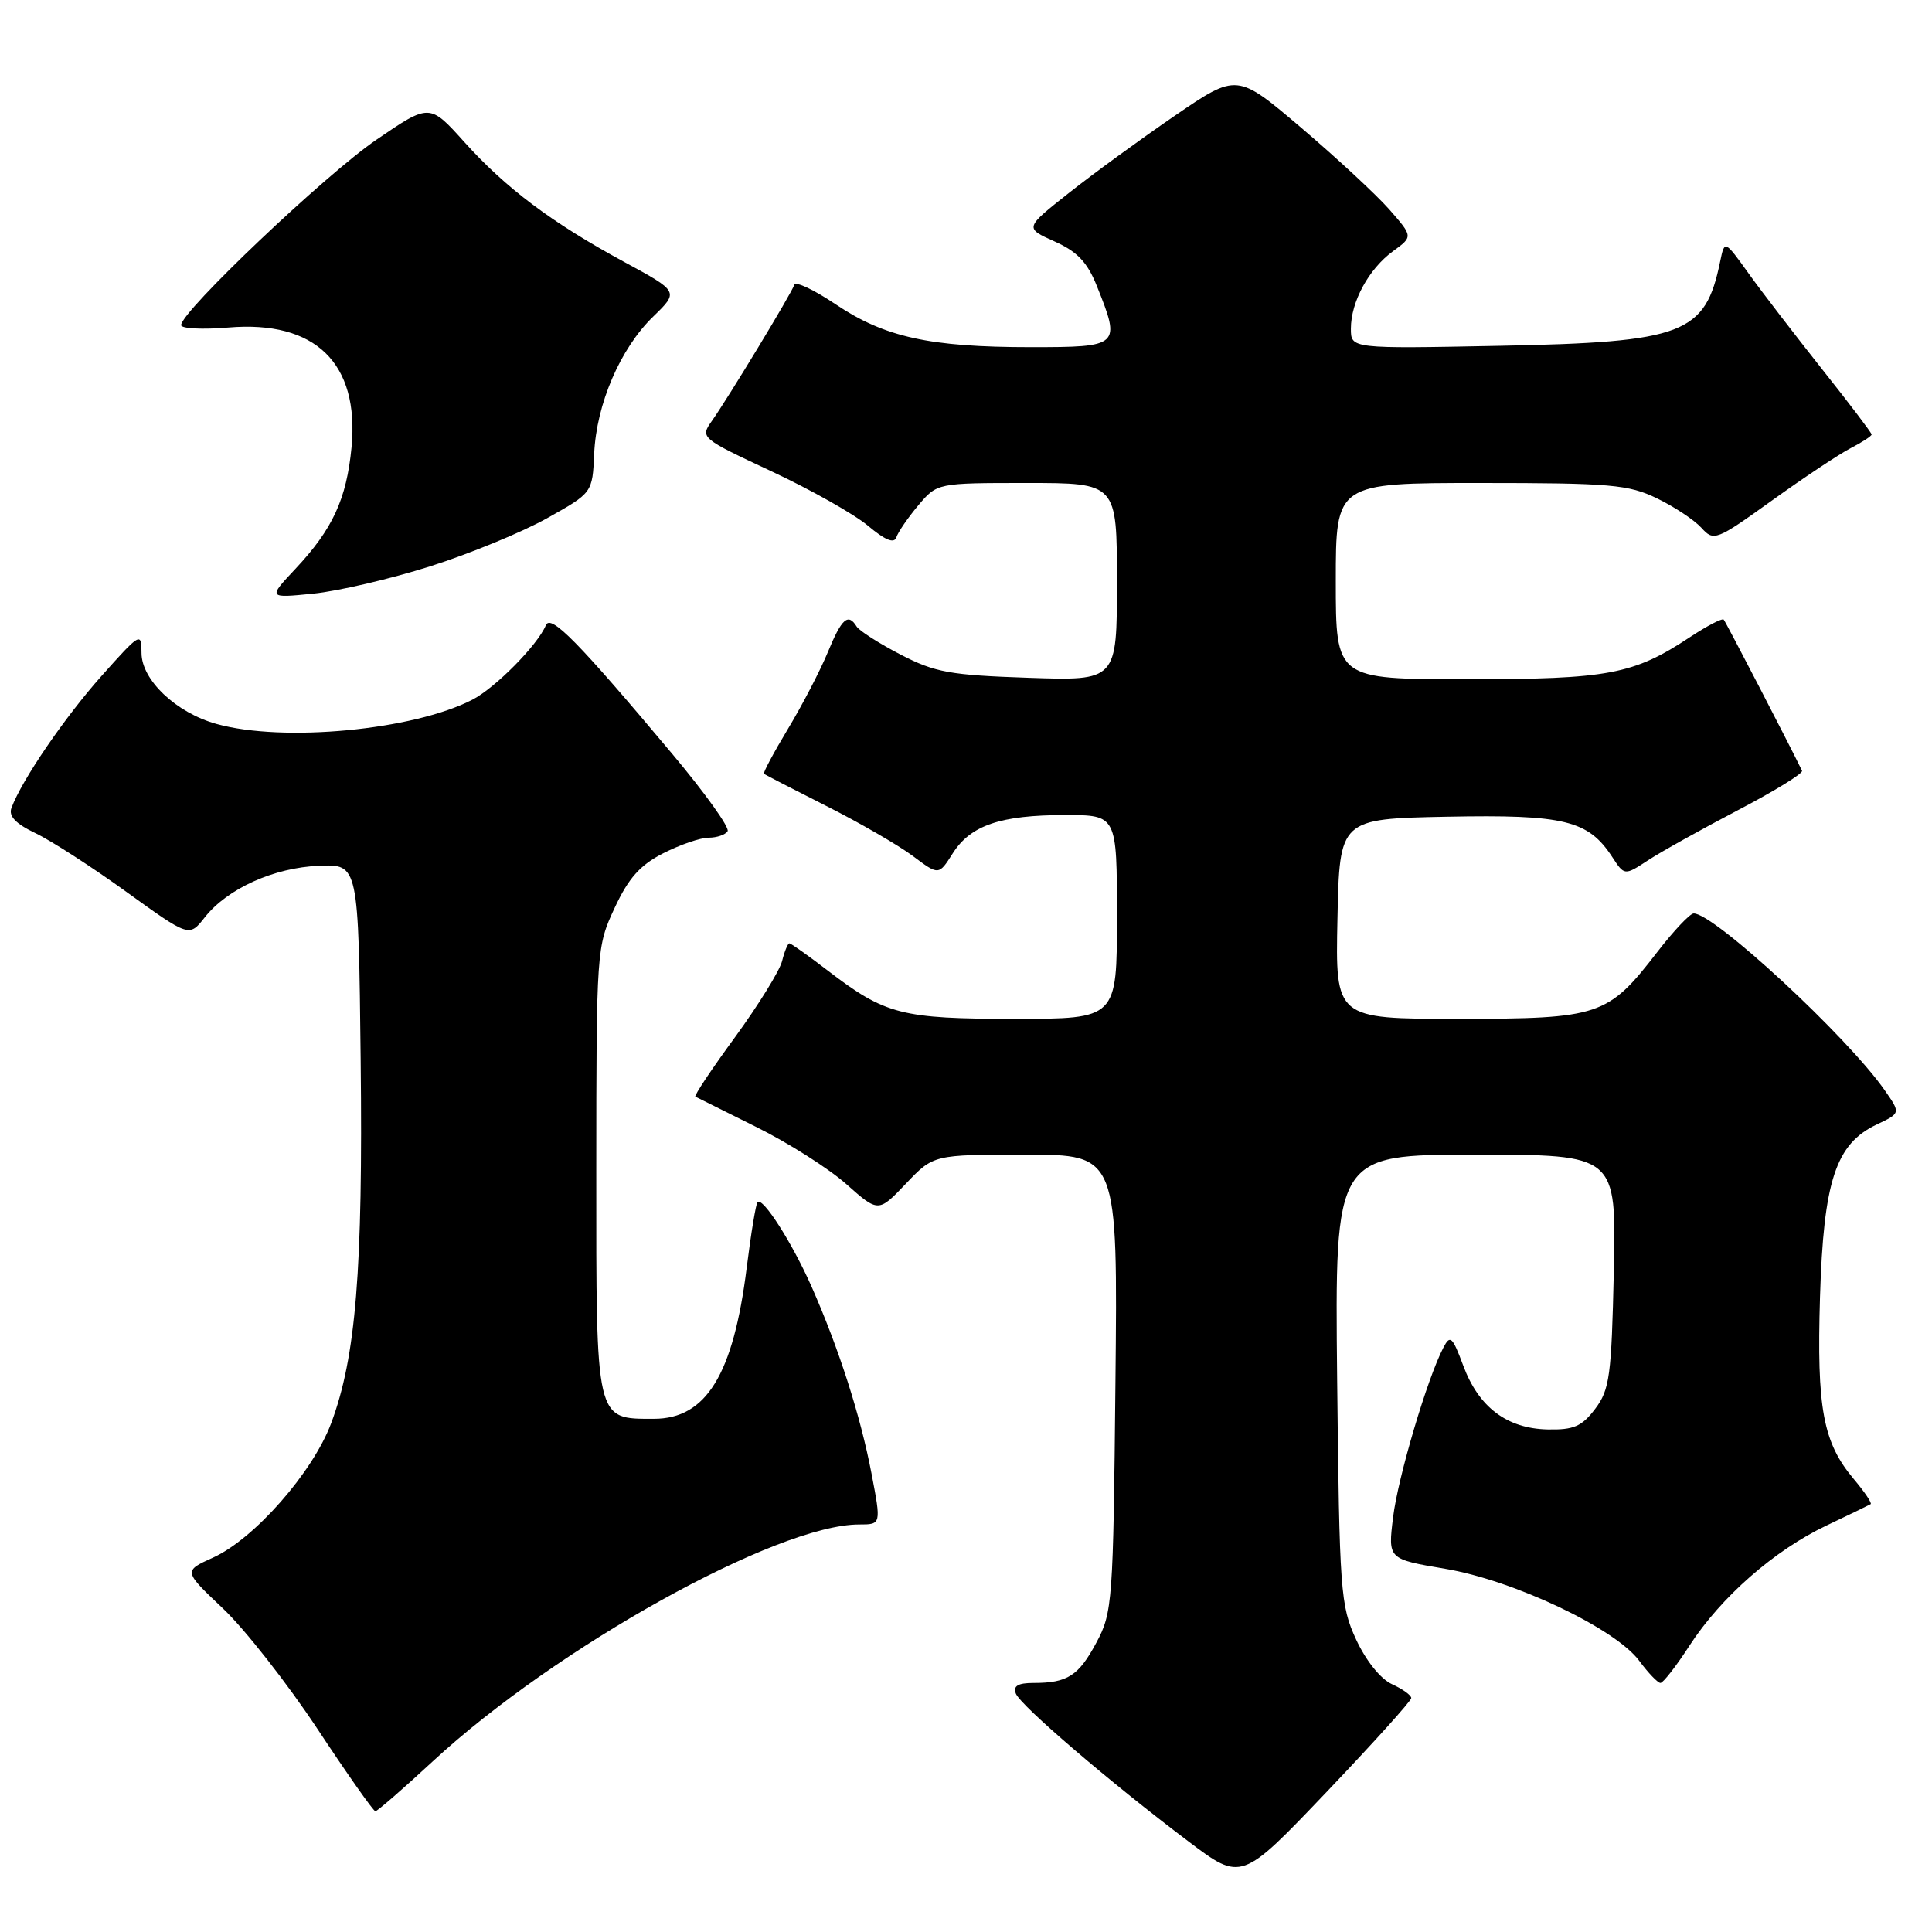 <?xml version="1.0" encoding="UTF-8" standalone="no"?>
<!DOCTYPE svg PUBLIC "-//W3C//DTD SVG 1.1//EN" "http://www.w3.org/Graphics/SVG/1.1/DTD/svg11.dtd" >
<svg xmlns="http://www.w3.org/2000/svg" xmlns:xlink="http://www.w3.org/1999/xlink" version="1.1" viewBox="0 0 256 256">
 <g >
 <path fill="currentColor"
d=" M 187.00 225.00 C 187.00 224.63 185.85 223.80 184.44 223.16 C 182.93 222.47 180.99 220.05 179.69 217.24 C 177.62 212.76 177.48 210.89 177.18 182.75 C 176.87 153.00 176.87 153.00 195.52 153.00 C 214.18 153.00 214.18 153.00 213.84 168.43 C 213.53 182.33 213.29 184.14 211.37 186.68 C 209.60 189.02 208.52 189.48 205.07 189.41 C 199.67 189.29 195.94 186.47 193.89 180.96 C 192.45 177.10 192.16 176.83 191.26 178.56 C 189.13 182.63 185.24 195.73 184.59 201.05 C 183.91 206.59 183.91 206.59 191.48 207.87 C 200.58 209.40 214.04 215.78 217.21 220.07 C 218.40 221.68 219.67 223.00 220.02 223.00 C 220.37 223.00 222.11 220.77 223.87 218.05 C 228.03 211.63 235.10 205.43 242.00 202.15 C 245.03 200.71 247.67 199.43 247.87 199.31 C 248.08 199.18 247.08 197.70 245.65 196.00 C 241.55 191.13 240.72 186.65 241.16 171.88 C 241.63 156.48 243.24 151.57 248.68 149.00 C 251.85 147.50 251.85 147.50 249.76 144.50 C 244.80 137.36 227.02 120.92 224.41 121.04 C 223.91 121.07 221.74 123.37 219.59 126.16 C 213.04 134.64 211.99 134.99 193.22 135.00 C 176.94 135.00 176.94 135.00 177.22 121.75 C 177.50 108.50 177.50 108.50 191.75 108.22 C 207.28 107.92 210.44 108.69 213.62 113.54 C 215.25 116.04 215.25 116.04 218.38 113.99 C 220.09 112.87 225.46 109.88 230.29 107.35 C 235.13 104.82 238.95 102.47 238.78 102.13 C 237.18 98.81 228.68 82.41 228.40 82.10 C 228.20 81.89 226.19 82.93 223.92 84.43 C 216.46 89.37 213.13 90.00 194.37 90.00 C 177.00 90.00 177.00 90.00 177.00 77.00 C 177.00 64.00 177.00 64.00 196.18 64.00 C 213.40 64.00 215.80 64.21 219.55 66.03 C 221.85 67.14 224.50 68.90 225.44 69.93 C 227.09 71.75 227.38 71.64 234.82 66.30 C 239.04 63.27 243.73 60.15 245.25 59.37 C 246.76 58.59 248.00 57.78 248.00 57.57 C 248.00 57.36 245.06 53.48 241.46 48.95 C 237.87 44.42 233.48 38.71 231.72 36.26 C 228.52 31.80 228.52 31.80 227.93 34.65 C 225.95 44.27 223.16 45.34 198.75 45.82 C 179.00 46.21 179.00 46.21 179.00 43.55 C 179.00 39.98 181.37 35.63 184.59 33.28 C 187.24 31.35 187.24 31.35 184.09 27.75 C 182.35 25.78 177.10 20.91 172.42 16.93 C 163.91 9.70 163.91 9.70 155.70 15.31 C 151.19 18.40 144.86 23.01 141.63 25.57 C 135.76 30.21 135.76 30.21 139.73 31.99 C 142.75 33.34 144.08 34.75 145.34 37.90 C 148.54 45.88 148.41 46.00 136.55 46.00 C 123.22 46.00 117.21 44.68 110.74 40.33 C 107.89 38.41 105.42 37.24 105.25 37.74 C 104.88 38.87 96.50 52.70 94.34 55.76 C 92.76 58.00 92.82 58.05 102.22 62.45 C 107.43 64.88 113.19 68.13 115.02 69.67 C 117.29 71.58 118.48 72.06 118.77 71.20 C 119.00 70.50 120.31 68.59 121.68 66.96 C 124.18 64.00 124.18 64.00 136.09 64.00 C 148.00 64.00 148.00 64.00 148.00 77.11 C 148.00 90.21 148.00 90.21 136.25 89.81 C 125.89 89.46 123.89 89.10 119.32 86.73 C 116.47 85.25 113.86 83.58 113.51 83.02 C 112.38 81.19 111.53 81.94 109.69 86.42 C 108.69 88.84 106.32 93.41 104.42 96.56 C 102.52 99.72 101.09 102.40 101.23 102.53 C 101.38 102.66 105.10 104.58 109.50 106.80 C 113.90 109.02 119.05 112.00 120.95 113.42 C 124.39 116.00 124.39 116.00 126.24 113.08 C 128.61 109.35 132.57 108.00 141.15 108.00 C 148.00 108.00 148.00 108.00 148.00 121.50 C 148.00 135.00 148.00 135.00 134.47 135.00 C 119.46 135.00 117.31 134.45 109.74 128.65 C 107.12 126.64 104.81 125.00 104.60 125.00 C 104.39 125.00 103.95 126.06 103.63 127.35 C 103.30 128.64 100.50 133.17 97.41 137.41 C 94.31 141.64 91.94 145.20 92.14 145.31 C 92.34 145.41 95.97 147.22 100.21 149.33 C 104.45 151.43 109.82 154.84 112.15 156.91 C 116.39 160.67 116.39 160.67 120.04 156.84 C 123.69 153.00 123.69 153.00 135.90 153.00 C 148.11 153.00 148.11 153.00 147.80 183.25 C 147.51 212.23 147.41 213.67 145.29 217.63 C 142.92 222.06 141.46 223.00 136.95 223.00 C 134.88 223.00 134.22 223.40 134.60 224.40 C 135.21 225.99 147.03 236.12 157.49 244.01 C 164.49 249.29 164.49 249.29 175.74 237.49 C 181.93 230.99 187.00 225.38 187.00 225.00 Z  M 57.32 233.41 C 73.64 218.30 102.97 202.00 113.85 202.00 C 116.77 202.00 116.77 202.00 115.48 195.25 C 114.02 187.61 111.15 178.66 107.53 170.47 C 104.97 164.69 101.08 158.59 100.38 159.28 C 100.16 159.50 99.51 163.42 98.94 167.99 C 97.17 182.15 93.57 188.00 86.65 188.00 C 78.87 188.00 79.00 188.55 79.01 155.10 C 79.02 125.90 79.05 125.43 81.44 120.31 C 83.28 116.35 84.82 114.62 87.89 113.06 C 90.11 111.93 92.81 111.00 93.90 111.00 C 94.99 111.00 96.12 110.61 96.41 110.14 C 96.71 109.67 93.40 105.05 89.07 99.89 C 76.60 85.02 72.96 81.32 72.33 82.85 C 71.24 85.47 65.66 91.12 62.60 92.71 C 54.78 96.75 37.56 98.39 28.70 95.93 C 23.34 94.45 18.75 90.10 18.75 86.51 C 18.75 83.72 18.58 83.82 13.46 89.56 C 8.57 95.05 2.90 103.34 1.52 107.05 C 1.11 108.13 2.06 109.14 4.68 110.39 C 6.74 111.37 12.17 114.87 16.75 118.18 C 25.07 124.18 25.07 124.18 27.13 121.56 C 30.13 117.75 36.30 114.96 42.28 114.72 C 47.50 114.50 47.50 114.50 47.79 140.50 C 48.10 168.31 47.16 179.82 43.88 188.59 C 41.44 195.11 33.67 203.94 28.21 206.40 C 24.30 208.17 24.30 208.17 29.54 213.13 C 32.42 215.85 38.04 223.02 42.03 229.04 C 46.01 235.07 49.48 240.00 49.74 240.00 C 49.99 240.00 53.40 237.04 57.32 233.41 Z  M 57.00 75.04 C 62.23 73.38 69.20 70.51 72.50 68.66 C 78.50 65.30 78.50 65.30 78.73 60.13 C 79.03 53.52 82.19 46.18 86.55 41.95 C 89.96 38.64 89.96 38.64 82.73 34.72 C 73.09 29.49 67.05 24.96 61.51 18.80 C 56.92 13.70 56.92 13.70 49.84 18.54 C 43.10 23.15 24.00 41.28 24.00 43.08 C 24.00 43.54 26.81 43.69 30.25 43.40 C 41.79 42.42 47.64 48.12 46.58 59.28 C 45.92 66.12 44.08 70.12 39.14 75.38 C 35.50 79.26 35.50 79.26 41.50 78.66 C 44.80 78.33 51.77 76.70 57.00 75.04 Z "/>
</g>
</svg>